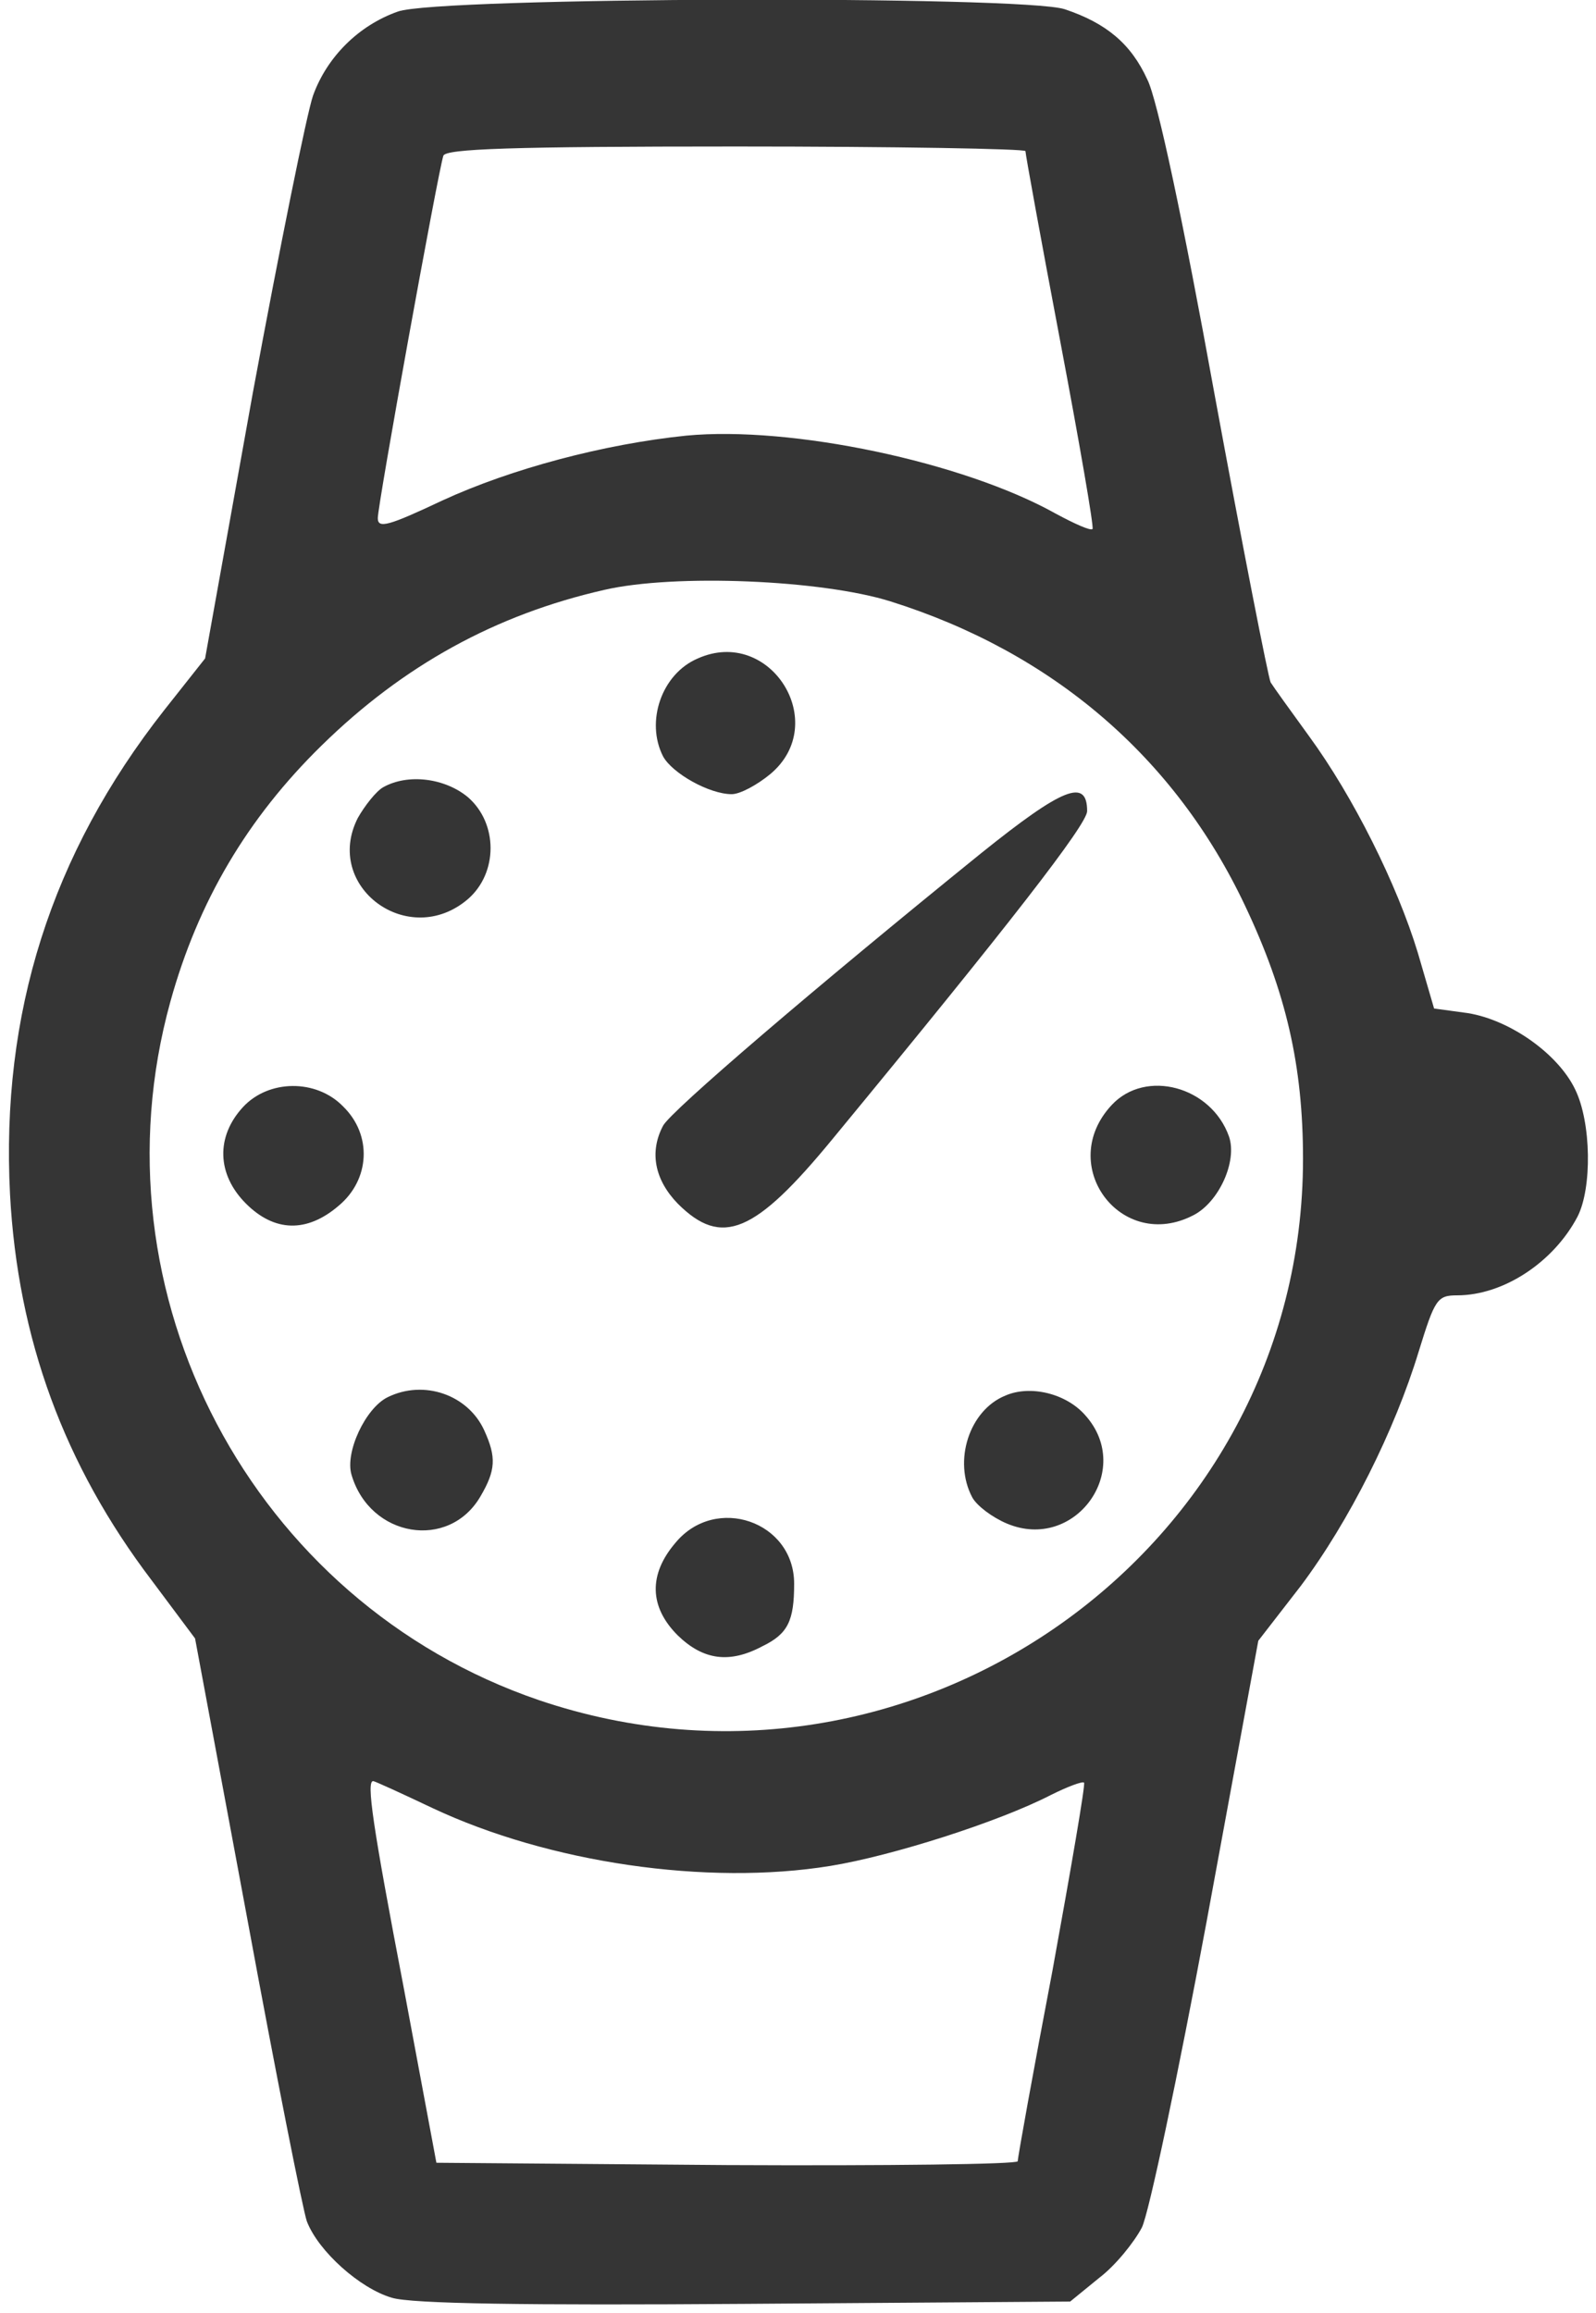 <svg version="1" xmlns="http://www.w3.org/2000/svg" width="276" height="400" viewBox="0 0 207 300"><g fill="#353535"><path d="M51.6 1.5c-5.1 1.8-9.2 5.9-11 10.9-.8 2.3-4.3 19.6-7.8 38.5l-6.2 34.5-5.3 6.7C6.6 110.8.1 131.5 1.3 154.9c1 18.7 7 35.1 18.4 50.1l5.6 7.5 6.8 36.5c3.7 20.1 7.2 37.7 7.7 39.1 1.5 3.9 6.9 8.7 11 9.9 2.5.8 17.7 1 45.9.8l42.1-.3 3.8-3.1c2.1-1.6 4.5-4.6 5.5-6.5.9-1.8 4.7-19.8 8.4-39.7l6.7-36.4 5.5-7.1c6.3-8.4 12.2-20.2 15.3-30.4 2.1-6.8 2.4-7.3 5-7.3 6 0 12.5-4.3 15.6-10.2 1.9-3.7 1.8-12.2-.3-16.5-2.2-4.6-8.4-9-13.9-9.9l-4.4-.6-2.1-7.2c-2.7-8.9-8.4-20.3-14.1-28.1-2.4-3.3-4.7-6.5-5-7-.3-.6-3.6-17.4-7.3-37.5-4-22.1-7.4-38.2-8.7-40.7-2.1-4.6-5.3-7.3-10.7-9.1-5.3-1.8-81.3-1.6-86.5.3zM133 19.6c0 .4 2 11.4 4.5 24.6 2.5 13.2 4.4 24.2 4.2 24.4-.2.3-2.4-.7-4.8-2-12-6.7-34.3-11.4-47.9-10.1-10.7 1.1-22.7 4.3-31.6 8.4-7 3.3-8.4 3.7-8.4 2.3 0-1.8 7.8-44.8 8.5-47 .3-.9 8.8-1.2 38-1.2 20.6 0 37.5.3 37.5.6zM115.5 78c21 6.6 36.9 20.2 46 39.5 5.3 11.2 7.5 20.7 7.5 32.8 0 50.8-50.7 86.6-99.1 70.2-37.2-12.7-58.3-52.7-47.8-90.6 3.6-13 10-23.8 19.6-33.2 10.6-10.4 22.6-17 36.7-20.2 9.1-2.1 28.2-1.3 37.1 1.5zM56.1 234.5c15.1 7.1 35.6 10.1 51.6 7.5 8-1.3 21.8-5.7 28.6-9.2 2.2-1.1 4.1-1.8 4.3-1.6.2.2-1.7 11.2-4.1 24.4-2.5 13.1-4.5 24.2-4.5 24.7 0 .4-17 .6-37.7.5l-37.7-.3-4.2-22.5c-4.1-21.4-4.9-27-4-27 .2 0 3.7 1.6 7.7 3.5z"/><path d="M90.5 85.4c-4.7 2-6.8 8.2-4.5 12.7 1.2 2.2 6 4.9 8.9 4.9 1.1 0 3.3-1.2 5-2.6 7.9-6.6 0-19.2-9.4-15zm-40.8 16.7c-.9.5-2.4 2.4-3.3 4-4.5 8.9 6.6 17.1 14.3 10.5 3.9-3.4 3.9-9.8 0-13.2-3-2.5-7.8-3.1-11-1.3zm77.5 8.6C105.7 128.1 87 144.1 86 146c-1.8 3.4-1.1 7 1.9 10.1 5.7 5.7 10 3.9 20.1-8.4 23-27.9 33-40.8 33-42.5 0-4.3-3.1-3.1-13.8 5.5zm-95.7 32.9c-3.5 3.8-3.4 8.7.4 12.5 3.7 3.7 7.9 3.8 12 .3 4.1-3.4 4.4-9.2.6-12.9-3.5-3.6-9.7-3.5-13 .1zm112.7-.3c-7.3 7.8 1.2 19.2 10.6 14.3 3.3-1.7 5.7-7 4.6-10.2-2.3-6.5-10.8-8.8-15.2-4.1zm-93.9 37.9c-2.9 1.4-5.6 7.2-4.7 10.1 2.4 8.1 12.6 9.8 16.7 2.8 2-3.4 2.1-5.1.5-8.6-2.1-4.6-7.8-6.6-12.5-4.3zm80.1-.2c-4.7 1.9-6.8 8.5-4.3 13.2.6 1.1 2.6 2.6 4.5 3.4 8.8 3.7 16.5-6.9 10.2-14-2.5-2.9-7.2-4-10.4-2.6zm-42.8 19.1c-3.5 4.1-3.4 8.3.3 12 3.3 3.2 6.7 3.7 11 1.4 3.3-1.6 4.1-3.3 4.1-8.1 0-8.1-10.2-11.6-15.4-5.3z"/></g></svg>
